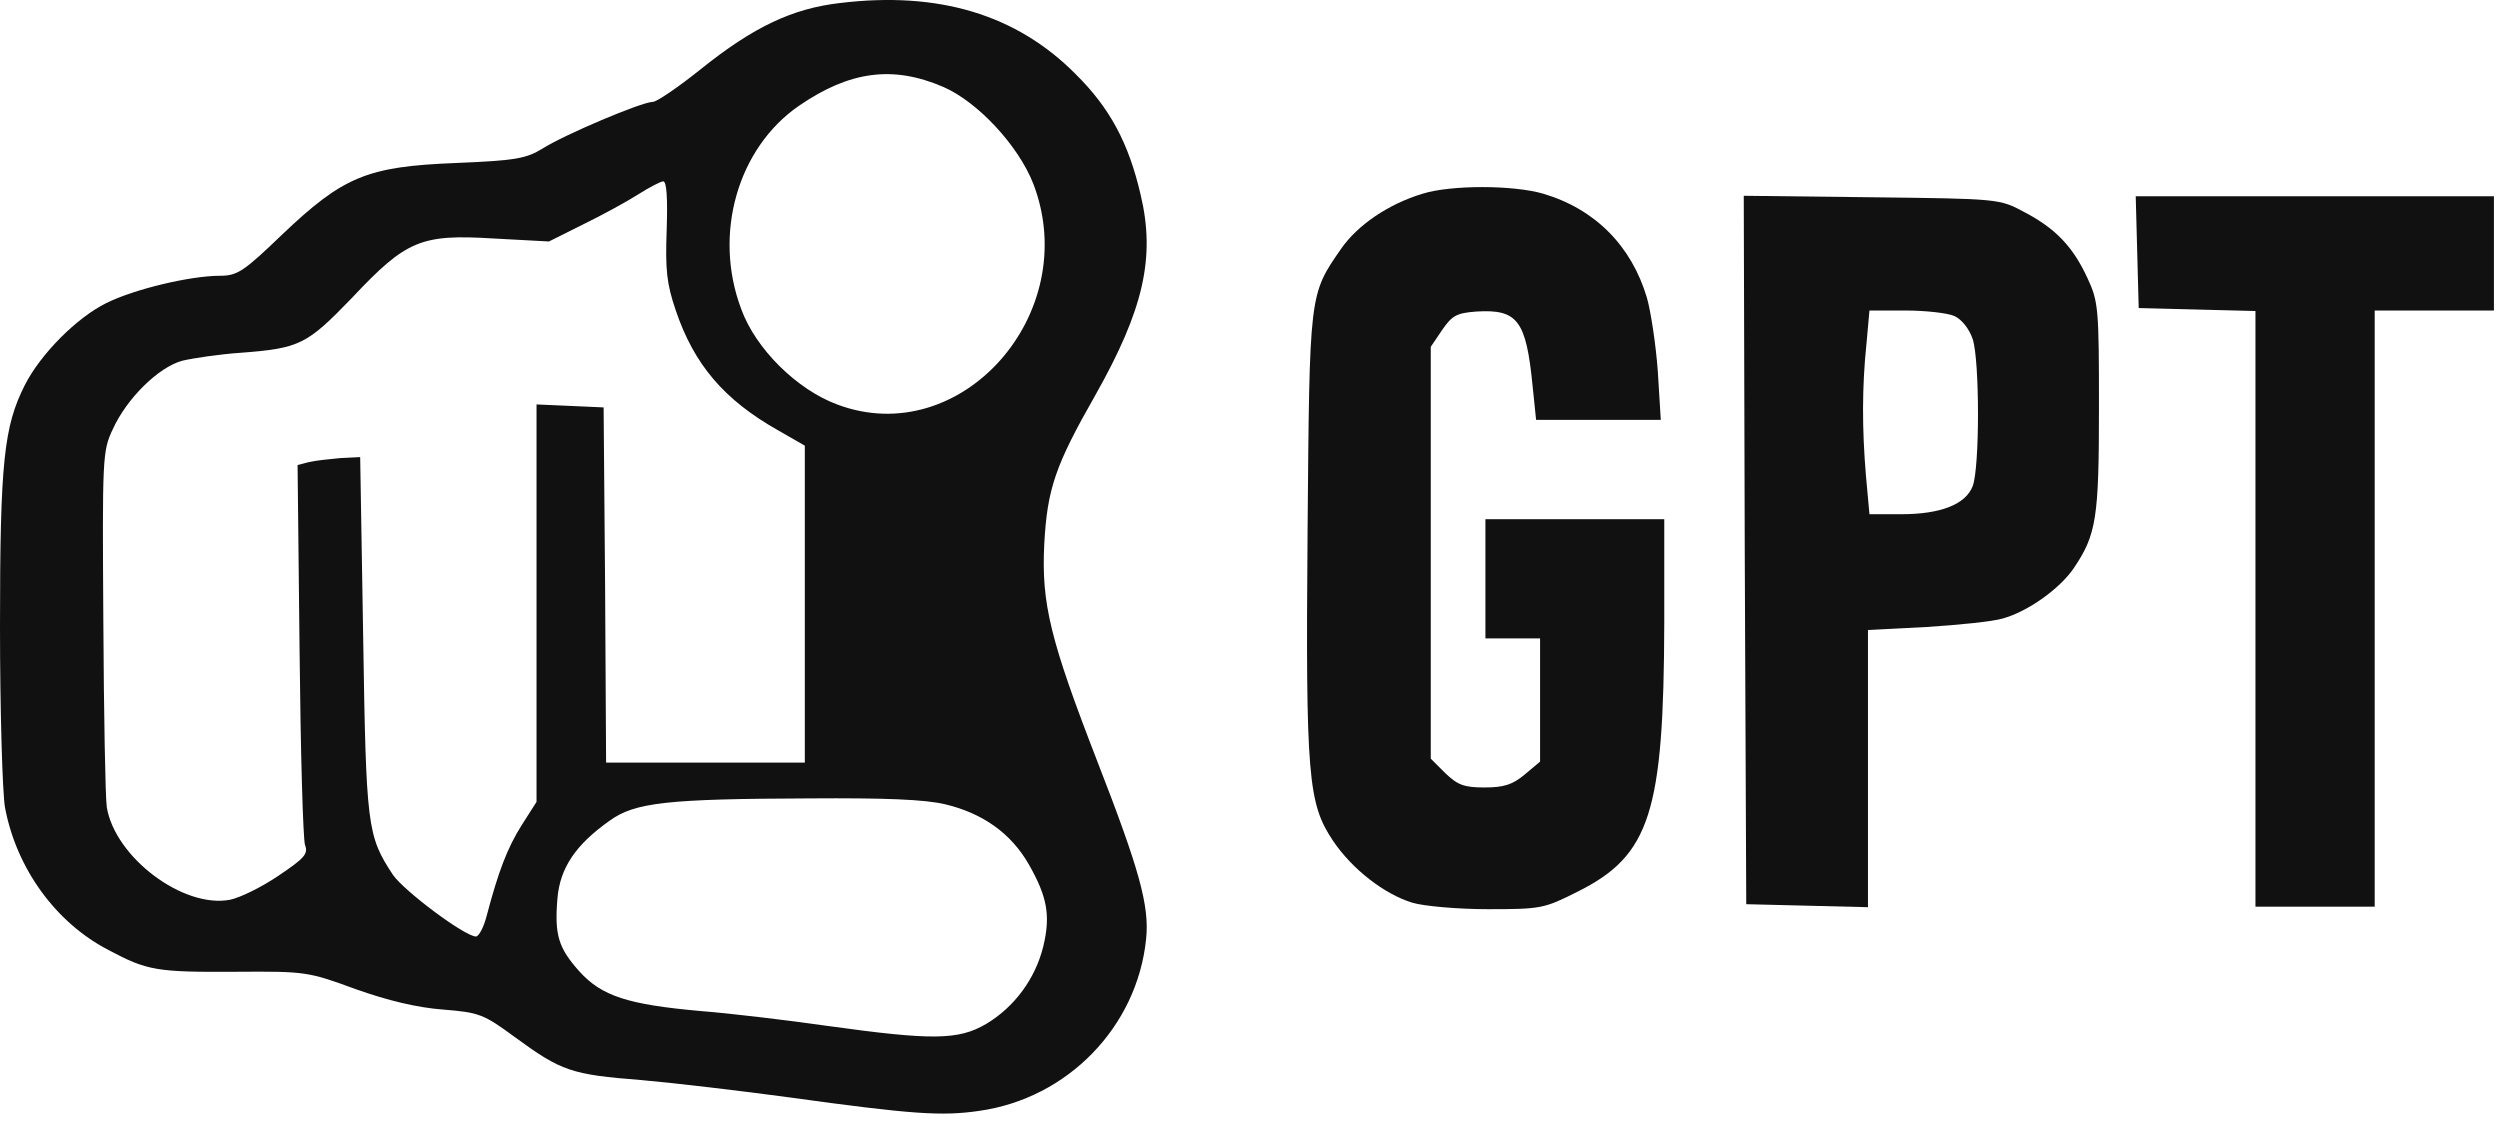 <svg width="137" height="62" viewBox="0 0 137 62" fill="none" xmlns="http://www.w3.org/2000/svg">
<path d="M46.036 0.165C43.423 0.465 41.3 1.472 38.441 3.759C37.189 4.766 35.991 5.583 35.773 5.583C35.174 5.583 30.927 7.38 29.729 8.142C28.831 8.687 28.286 8.796 24.992 8.932C20.119 9.122 18.812 9.667 15.463 12.852C13.367 14.867 13.013 15.112 12.06 15.112C10.427 15.112 7.351 15.847 5.826 16.609C4.22 17.398 2.232 19.386 1.361 21.101C0.218 23.361 0 25.294 0 34.332C0 38.987 0.136 43.452 0.272 44.242C0.898 47.59 3.049 50.558 5.935 52.055C8.086 53.199 8.576 53.28 12.986 53.253C16.743 53.226 16.906 53.253 19.493 54.206C21.262 54.832 22.841 55.213 24.257 55.322C26.272 55.485 26.489 55.567 28.232 56.847C30.764 58.698 31.308 58.889 35.147 59.188C36.998 59.351 40.673 59.787 43.287 60.141C49.984 61.066 51.617 61.175 53.659 60.876C58.505 60.195 62.317 56.275 62.807 51.456C62.997 49.632 62.426 47.618 60.139 41.737C57.552 35.067 57.062 33.08 57.226 29.813C57.389 26.791 57.825 25.511 60.03 21.645C62.671 16.963 63.324 14.104 62.507 10.674C61.854 7.843 60.819 5.91 58.941 4.058C55.701 0.792 51.427 -0.488 46.036 0.165ZM51.699 4.766C53.578 5.583 55.81 7.979 56.627 10.075C59.349 17.181 52.652 24.722 45.873 22.163C43.668 21.346 41.408 19.114 40.619 16.936C39.067 12.825 40.428 8.115 43.777 5.801C46.554 3.895 48.922 3.568 51.699 4.766ZM36.535 12.58C36.453 14.785 36.535 15.547 37.025 16.99C38.032 19.985 39.693 21.918 42.633 23.578L44.104 24.422V33.107V41.791H38.659H33.214L33.159 32.045L33.078 22.326L31.254 22.244L29.402 22.163V33.053V43.942L28.586 45.222C27.796 46.474 27.306 47.781 26.68 50.149C26.517 50.803 26.244 51.32 26.081 51.32C25.482 51.32 22.161 48.843 21.535 47.944C20.119 45.794 20.064 45.331 19.901 34.849L19.738 25.049L18.649 25.103C18.05 25.157 17.288 25.239 16.934 25.321L16.307 25.484L16.416 35.612C16.471 41.193 16.607 46.011 16.716 46.311C16.906 46.801 16.661 47.046 15.246 47.999C14.32 48.625 13.149 49.197 12.605 49.306C10.046 49.795 6.316 46.991 5.853 44.242C5.772 43.724 5.69 39.123 5.663 34.033C5.608 25.103 5.608 24.722 6.18 23.524C6.942 21.836 8.685 20.121 9.991 19.767C10.563 19.631 12.006 19.413 13.204 19.331C16.444 19.086 16.825 18.869 19.275 16.337C22.27 13.151 23.059 12.825 27.061 13.07L30.083 13.233L31.989 12.28C33.05 11.763 34.385 11.028 34.983 10.647C35.582 10.266 36.209 9.939 36.345 9.939C36.535 9.939 36.59 10.865 36.535 12.58ZM51.808 44.078C53.85 44.568 55.402 45.657 56.382 47.373C57.389 49.142 57.58 50.177 57.171 51.865C56.736 53.634 55.592 55.186 54.041 56.112C52.516 57.01 51.046 57.01 45.356 56.221C43.26 55.921 40.102 55.54 38.386 55.404C34.412 55.05 32.969 54.587 31.744 53.226C30.6 51.946 30.383 51.238 30.546 49.251C30.682 47.563 31.553 46.284 33.404 44.977C34.793 43.969 36.562 43.779 44.376 43.752C48.459 43.724 50.692 43.806 51.808 44.078Z" fill="#111111"/>
<path d="M77.944 10.62C76.065 11.191 74.404 12.335 73.506 13.614C71.736 16.173 71.764 15.983 71.655 29.105C71.546 42.581 71.682 44.024 73.043 46.066C74.105 47.645 75.874 49.006 77.399 49.469C78.025 49.659 79.904 49.823 81.537 49.823C84.423 49.823 84.614 49.795 86.438 48.87C90.439 46.883 91.175 44.514 91.202 34.087V28.452H86.301H81.401V31.718V34.985H82.898H84.396V38.361V41.737L83.552 42.445C82.898 42.989 82.436 43.153 81.347 43.153C80.23 43.153 79.876 43.017 79.196 42.363L78.406 41.574V30.276V19.005L79.032 18.079C79.577 17.29 79.822 17.153 80.911 17.072C83.171 16.936 83.633 17.562 83.987 21.155L84.178 23.007H87.581H91.011L90.848 20.339C90.739 18.869 90.467 17.072 90.249 16.309C89.405 13.478 87.418 11.463 84.586 10.62C82.926 10.13 79.495 10.13 77.944 10.62Z" fill="#111111"/>
<path d="M95.612 30.14L95.694 49.55L99.043 49.632L102.364 49.714V42.118V34.523L105.576 34.359C107.319 34.25 109.197 34.06 109.742 33.896C111.13 33.515 112.872 32.263 113.635 31.147C114.887 29.296 115.023 28.397 115.023 22.326C115.023 16.936 114.996 16.527 114.397 15.248C113.608 13.533 112.655 12.525 110.94 11.627C109.578 10.892 109.551 10.892 102.554 10.81L95.558 10.729L95.612 30.14ZM107.101 17.317C107.509 17.507 107.918 18.025 108.108 18.596C108.489 19.794 108.489 25.593 108.108 26.628C107.727 27.635 106.366 28.179 104.188 28.179H102.446L102.255 26.083C102.037 23.47 102.037 21.21 102.282 18.841L102.446 17.017H104.433C105.522 17.017 106.72 17.153 107.101 17.317Z" fill="#111111"/>
<path d="M117.119 13.805L117.201 16.881L120.414 16.963L123.599 17.044V33.352V49.687H126.866H130.133V33.352V17.017H133.4H136.667V13.886V10.756H126.866H117.038L117.119 13.805Z" fill="#111111"/>
</svg>
